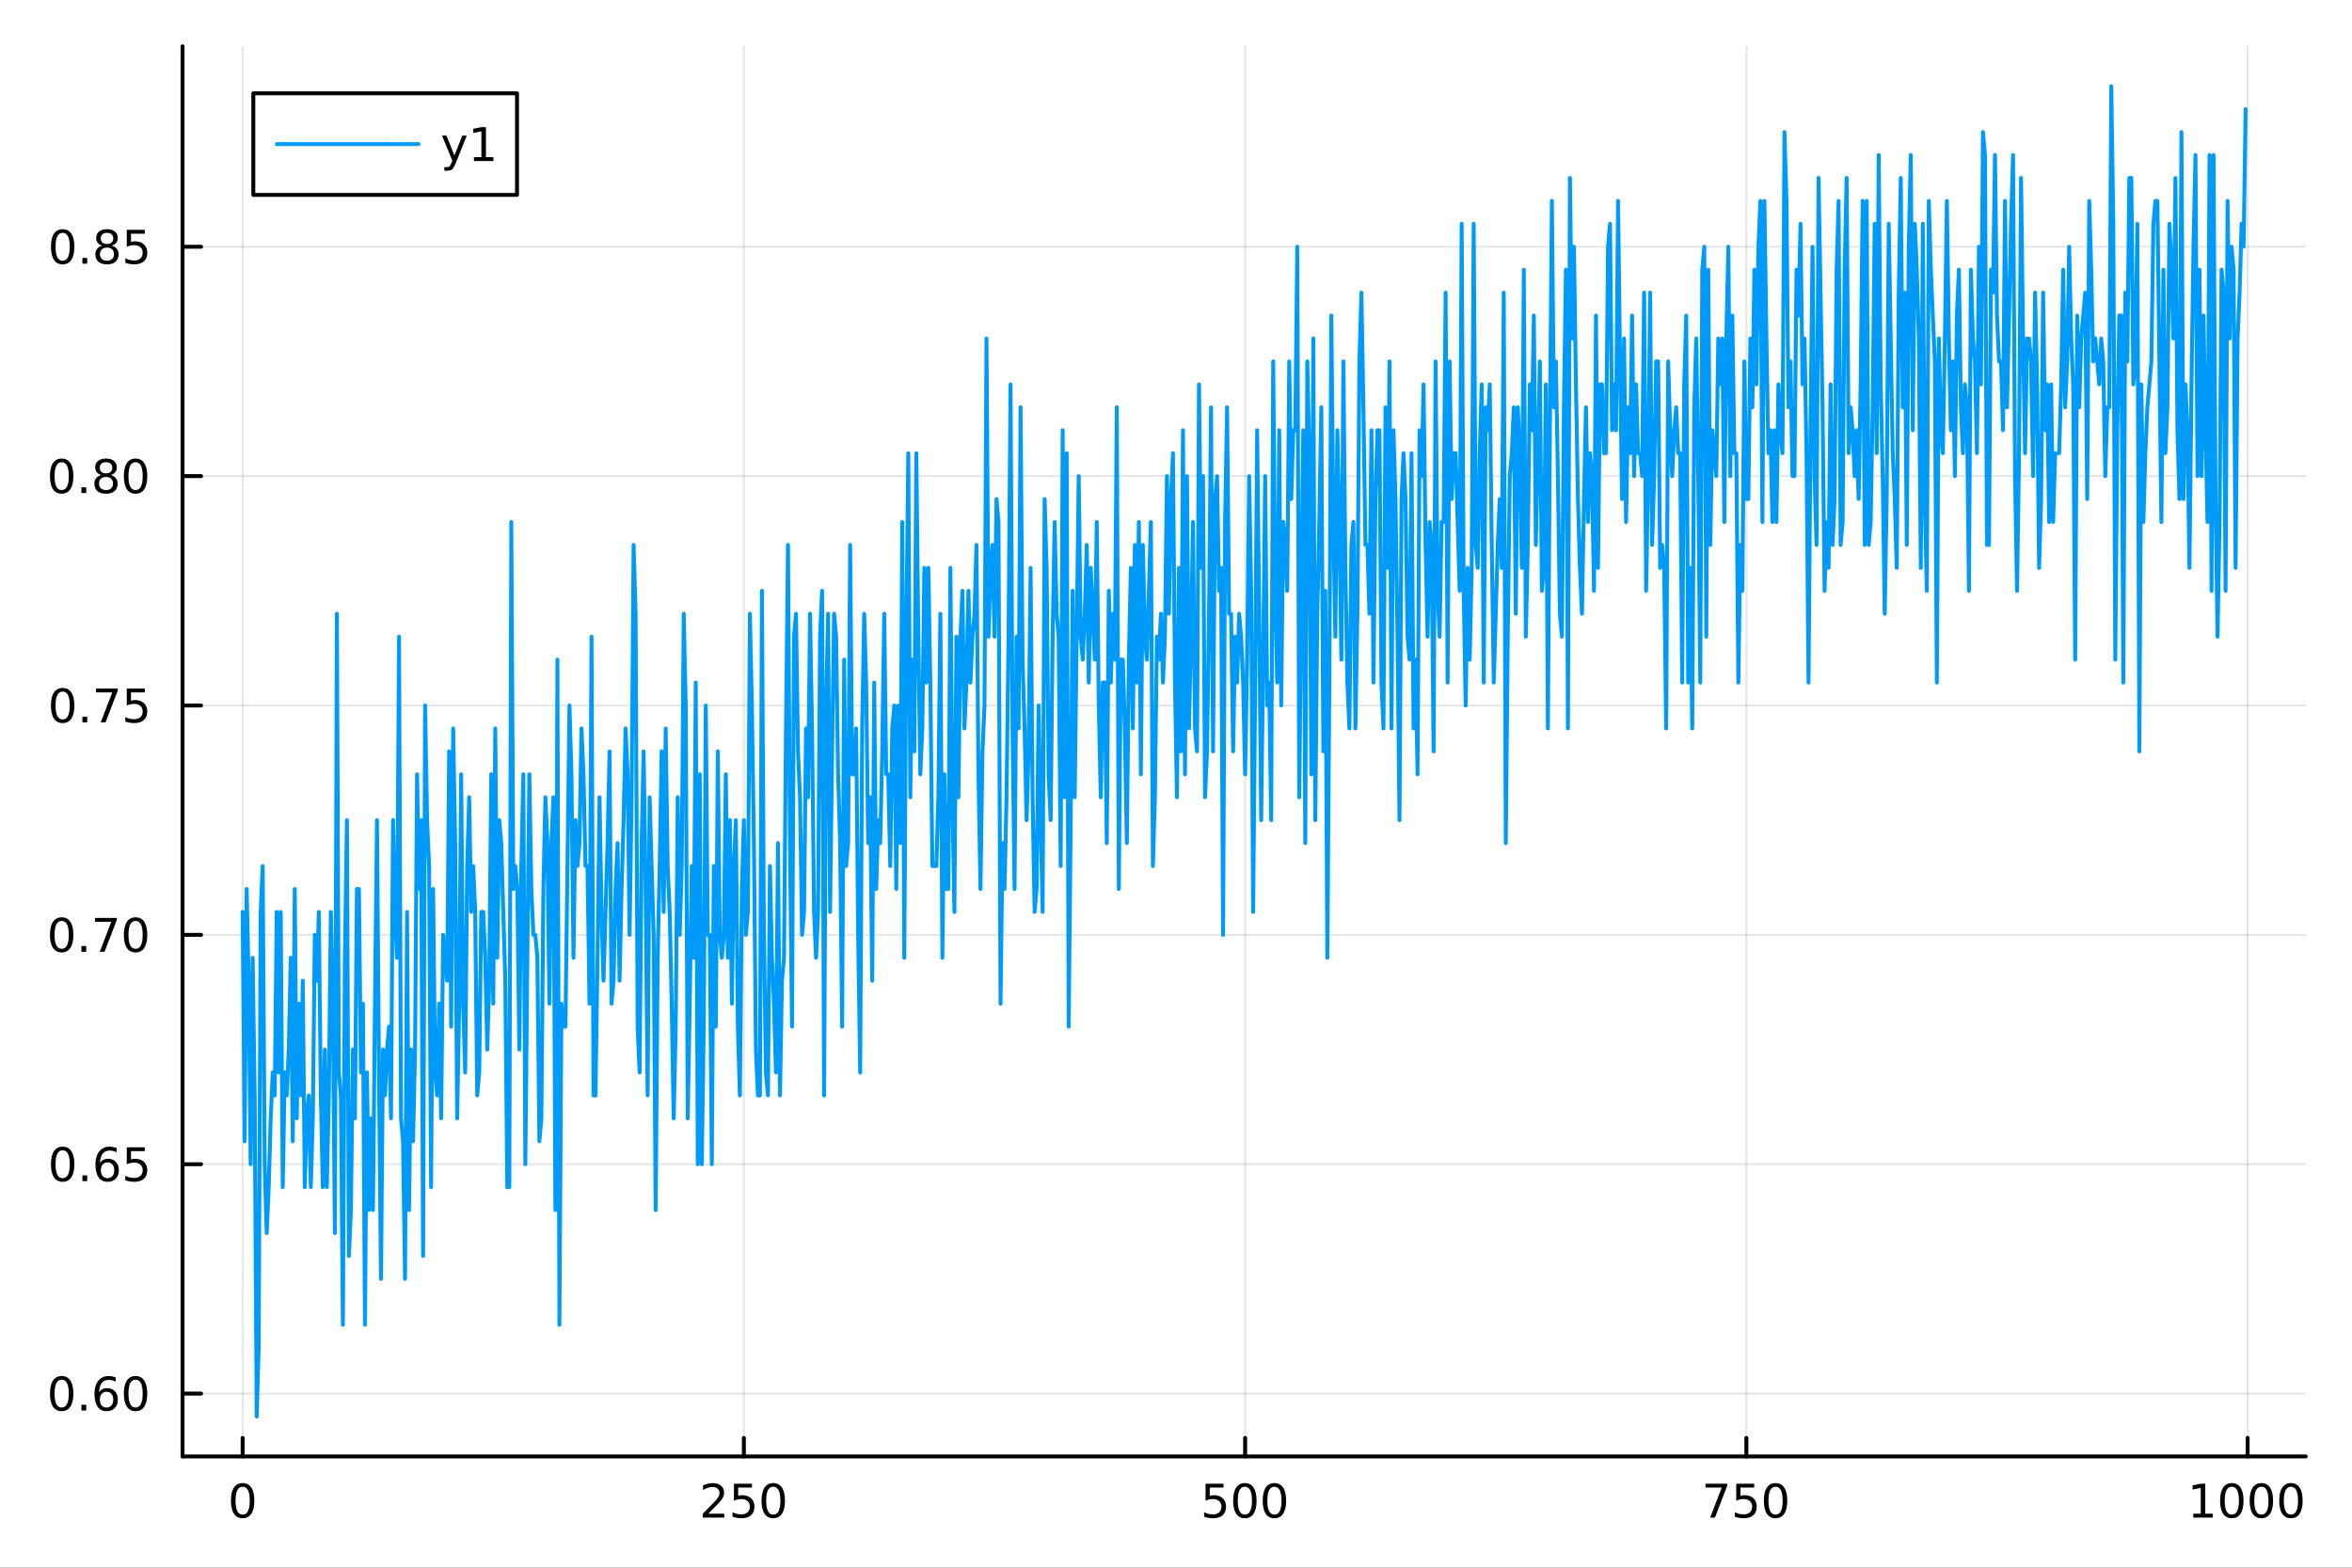 <?xml version="1.0" encoding="utf-8"?>
<svg xmlns="http://www.w3.org/2000/svg" xmlns:xlink="http://www.w3.org/1999/xlink" width="600" height="400" viewBox="0 0 2400 1600">
<rect x="0" y="0" width="2400" height="1600" fill="#333333" stroke="none"/>
<defs>
  <clipPath id="clip380">
    <rect x="0" y="0" width="2400" height="1600"/>
  </clipPath>
</defs>
<path clip-path="url(#clip380)" d="M0 1600 L2400 1600 L2400 0 L0 0  Z" fill="#ffffff" fill-rule="evenodd" fill-opacity="1"/>
<defs>
  <clipPath id="clip381">
    <rect x="480" y="0" width="1681" height="1600"/>
  </clipPath>
</defs>
<path clip-path="url(#clip380)" d="M186.274 1486.45 L2352.76 1486.45 L2352.76 47.244 L186.274 47.244  Z" fill="#ffffff" fill-rule="evenodd" fill-opacity="1"/>
<defs>
  <clipPath id="clip382">
    <rect x="186" y="47" width="2167" height="1440"/>
  </clipPath>
</defs>
<polyline clip-path="url(#clip382)" style="stroke:#000000; stroke-linecap:round; stroke-linejoin:round; stroke-width:2; stroke-opacity:0.1; fill:none" points="247.59,1486.45 247.59,47.244 "/>
<polyline clip-path="url(#clip382)" style="stroke:#000000; stroke-linecap:round; stroke-linejoin:round; stroke-width:2; stroke-opacity:0.1; fill:none" points="759.064,1486.45 759.064,47.244 "/>
<polyline clip-path="url(#clip382)" style="stroke:#000000; stroke-linecap:round; stroke-linejoin:round; stroke-width:2; stroke-opacity:0.1; fill:none" points="1270.54,1486.45 1270.54,47.244 "/>
<polyline clip-path="url(#clip382)" style="stroke:#000000; stroke-linecap:round; stroke-linejoin:round; stroke-width:2; stroke-opacity:0.1; fill:none" points="1782.01,1486.45 1782.01,47.244 "/>
<polyline clip-path="url(#clip382)" style="stroke:#000000; stroke-linecap:round; stroke-linejoin:round; stroke-width:2; stroke-opacity:0.1; fill:none" points="2293.49,1486.45 2293.49,47.244 "/>
<polyline clip-path="url(#clip380)" style="stroke:#000000; stroke-linecap:round; stroke-linejoin:round; stroke-width:4; stroke-opacity:1; fill:none" points="186.274,1486.45 2352.76,1486.45 "/>
<polyline clip-path="url(#clip380)" style="stroke:#000000; stroke-linecap:round; stroke-linejoin:round; stroke-width:4; stroke-opacity:1; fill:none" points="247.59,1486.45 247.59,1467.55 "/>
<polyline clip-path="url(#clip380)" style="stroke:#000000; stroke-linecap:round; stroke-linejoin:round; stroke-width:4; stroke-opacity:1; fill:none" points="759.064,1486.45 759.064,1467.55 "/>
<polyline clip-path="url(#clip380)" style="stroke:#000000; stroke-linecap:round; stroke-linejoin:round; stroke-width:4; stroke-opacity:1; fill:none" points="1270.54,1486.45 1270.54,1467.55 "/>
<polyline clip-path="url(#clip380)" style="stroke:#000000; stroke-linecap:round; stroke-linejoin:round; stroke-width:4; stroke-opacity:1; fill:none" points="1782.01,1486.45 1782.01,1467.55 "/>
<polyline clip-path="url(#clip380)" style="stroke:#000000; stroke-linecap:round; stroke-linejoin:round; stroke-width:4; stroke-opacity:1; fill:none" points="2293.49,1486.45 2293.49,1467.55 "/>
<path clip-path="url(#clip380)" d="M247.59 1517.37 Q243.978 1517.37 242.15 1520.93 Q240.344 1524.47 240.344 1531.6 Q240.344 1538.71 242.15 1542.27 Q243.978 1545.82 247.59 1545.82 Q251.224 1545.82 253.029 1542.27 Q254.858 1538.71 254.858 1531.6 Q254.858 1524.47 253.029 1520.93 Q251.224 1517.37 247.59 1517.37 M247.59 1513.66 Q253.4 1513.66 256.455 1518.27 Q259.534 1522.85 259.534 1531.6 Q259.534 1540.33 256.455 1544.94 Q253.4 1549.52 247.59 1549.52 Q241.779 1549.52 238.701 1544.94 Q235.645 1540.33 235.645 1531.6 Q235.645 1522.85 238.701 1518.27 Q241.779 1513.66 247.59 1513.66 Z" fill="#000000" fill-rule="nonzero" fill-opacity="1" /><path clip-path="url(#clip380)" d="M722.756 1544.91 L739.075 1544.91 L739.075 1548.85 L717.131 1548.85 L717.131 1544.91 Q719.793 1542.16 724.376 1537.53 Q728.983 1532.88 730.163 1531.53 Q732.409 1529.01 733.288 1527.27 Q734.191 1525.51 734.191 1523.82 Q734.191 1521.07 732.247 1519.33 Q730.325 1517.6 727.224 1517.6 Q725.025 1517.6 722.571 1518.36 Q720.14 1519.13 717.363 1520.68 L717.363 1515.95 Q720.187 1514.82 722.64 1514.24 Q725.094 1513.66 727.131 1513.66 Q732.501 1513.66 735.696 1516.35 Q738.89 1519.03 738.89 1523.52 Q738.89 1525.65 738.08 1527.57 Q737.293 1529.47 735.187 1532.07 Q734.608 1532.74 731.506 1535.95 Q728.404 1539.15 722.756 1544.91 Z" fill="#000000" fill-rule="nonzero" fill-opacity="1" /><path clip-path="url(#clip380)" d="M748.936 1514.29 L767.293 1514.29 L767.293 1518.22 L753.219 1518.22 L753.219 1526.7 Q754.237 1526.35 755.256 1526.19 Q756.274 1526 757.293 1526 Q763.08 1526 766.46 1529.17 Q769.839 1532.34 769.839 1537.76 Q769.839 1543.34 766.367 1546.44 Q762.895 1549.52 756.575 1549.52 Q754.399 1549.52 752.131 1549.15 Q749.886 1548.78 747.478 1548.04 L747.478 1543.34 Q749.561 1544.47 751.784 1545.03 Q754.006 1545.58 756.483 1545.58 Q760.487 1545.58 762.825 1543.48 Q765.163 1541.37 765.163 1537.76 Q765.163 1534.15 762.825 1532.04 Q760.487 1529.94 756.483 1529.94 Q754.608 1529.94 752.733 1530.35 Q750.881 1530.77 748.936 1531.65 L748.936 1514.29 Z" fill="#000000" fill-rule="nonzero" fill-opacity="1" /><path clip-path="url(#clip380)" d="M789.052 1517.37 Q785.441 1517.37 783.612 1520.93 Q781.807 1524.47 781.807 1531.6 Q781.807 1538.71 783.612 1542.27 Q785.441 1545.82 789.052 1545.82 Q792.686 1545.82 794.492 1542.27 Q796.32 1538.71 796.32 1531.6 Q796.32 1524.47 794.492 1520.93 Q792.686 1517.37 789.052 1517.37 M789.052 1513.66 Q794.862 1513.66 797.918 1518.27 Q800.996 1522.85 800.996 1531.6 Q800.996 1540.33 797.918 1544.94 Q794.862 1549.52 789.052 1549.52 Q783.242 1549.52 780.163 1544.94 Q777.108 1540.33 777.108 1531.6 Q777.108 1522.85 780.163 1518.27 Q783.242 1513.66 789.052 1513.66 Z" fill="#000000" fill-rule="nonzero" fill-opacity="1" /><path clip-path="url(#clip380)" d="M1230.16 1514.29 L1248.51 1514.29 L1248.51 1518.22 L1234.44 1518.22 L1234.44 1526.7 Q1235.46 1526.35 1236.48 1526.19 Q1237.49 1526 1238.51 1526 Q1244.3 1526 1247.68 1529.17 Q1251.06 1532.34 1251.06 1537.76 Q1251.06 1543.34 1247.59 1546.44 Q1244.11 1549.52 1237.8 1549.52 Q1235.62 1549.52 1233.35 1549.15 Q1231.11 1548.78 1228.7 1548.04 L1228.7 1543.34 Q1230.78 1544.47 1233 1545.03 Q1235.23 1545.58 1237.7 1545.58 Q1241.71 1545.58 1244.04 1543.48 Q1246.38 1541.37 1246.38 1537.76 Q1246.38 1534.15 1244.04 1532.04 Q1241.71 1529.94 1237.7 1529.94 Q1235.83 1529.94 1233.95 1530.35 Q1232.1 1530.77 1230.16 1531.65 L1230.16 1514.29 Z" fill="#000000" fill-rule="nonzero" fill-opacity="1" /><path clip-path="url(#clip380)" d="M1270.27 1517.37 Q1266.66 1517.37 1264.83 1520.93 Q1263.03 1524.47 1263.03 1531.6 Q1263.03 1538.71 1264.83 1542.27 Q1266.66 1545.82 1270.27 1545.82 Q1273.91 1545.82 1275.71 1542.27 Q1277.54 1538.71 1277.54 1531.6 Q1277.54 1524.47 1275.71 1520.93 Q1273.91 1517.37 1270.27 1517.37 M1270.27 1513.66 Q1276.08 1513.66 1279.14 1518.27 Q1282.22 1522.85 1282.22 1531.6 Q1282.22 1540.33 1279.14 1544.94 Q1276.08 1549.52 1270.27 1549.52 Q1264.46 1549.52 1261.38 1544.94 Q1258.33 1540.33 1258.33 1531.6 Q1258.33 1522.85 1261.38 1518.27 Q1264.46 1513.66 1270.27 1513.66 Z" fill="#000000" fill-rule="nonzero" fill-opacity="1" /><path clip-path="url(#clip380)" d="M1300.43 1517.37 Q1296.82 1517.37 1294.99 1520.93 Q1293.19 1524.47 1293.19 1531.6 Q1293.19 1538.71 1294.99 1542.27 Q1296.82 1545.82 1300.43 1545.82 Q1304.07 1545.82 1305.87 1542.27 Q1307.7 1538.71 1307.7 1531.6 Q1307.7 1524.47 1305.87 1520.93 Q1304.07 1517.37 1300.43 1517.37 M1300.43 1513.66 Q1306.24 1513.66 1309.3 1518.27 Q1312.38 1522.85 1312.38 1531.6 Q1312.38 1540.33 1309.3 1544.94 Q1306.24 1549.52 1300.43 1549.52 Q1294.62 1549.52 1291.54 1544.94 Q1288.49 1540.33 1288.49 1531.6 Q1288.49 1522.85 1291.54 1518.27 Q1294.62 1513.66 1300.43 1513.66 Z" fill="#000000" fill-rule="nonzero" fill-opacity="1" /><path clip-path="url(#clip380)" d="M1740.29 1514.29 L1762.51 1514.29 L1762.51 1516.28 L1749.96 1548.85 L1745.08 1548.85 L1756.88 1518.22 L1740.29 1518.22 L1740.29 1514.29 Z" fill="#000000" fill-rule="nonzero" fill-opacity="1" /><path clip-path="url(#clip380)" d="M1771.68 1514.29 L1790.03 1514.29 L1790.03 1518.22 L1775.96 1518.22 L1775.96 1526.7 Q1776.98 1526.35 1778 1526.19 Q1779.01 1526 1780.03 1526 Q1785.82 1526 1789.2 1529.17 Q1792.58 1532.34 1792.58 1537.76 Q1792.58 1543.34 1789.11 1546.44 Q1785.63 1549.52 1779.32 1549.52 Q1777.14 1549.52 1774.87 1549.15 Q1772.63 1548.78 1770.22 1548.04 L1770.22 1543.34 Q1772.3 1544.47 1774.52 1545.03 Q1776.75 1545.58 1779.22 1545.58 Q1783.23 1545.58 1785.57 1543.48 Q1787.9 1541.37 1787.9 1537.76 Q1787.9 1534.15 1785.57 1532.04 Q1783.23 1529.94 1779.22 1529.94 Q1777.35 1529.94 1775.47 1530.35 Q1773.62 1530.77 1771.68 1531.65 L1771.68 1514.29 Z" fill="#000000" fill-rule="nonzero" fill-opacity="1" /><path clip-path="url(#clip380)" d="M1811.79 1517.37 Q1808.18 1517.37 1806.35 1520.93 Q1804.55 1524.47 1804.55 1531.6 Q1804.55 1538.71 1806.35 1542.27 Q1808.18 1545.82 1811.79 1545.82 Q1815.43 1545.82 1817.23 1542.27 Q1819.06 1538.71 1819.06 1531.6 Q1819.06 1524.47 1817.23 1520.93 Q1815.43 1517.37 1811.79 1517.37 M1811.79 1513.66 Q1817.6 1513.66 1820.66 1518.27 Q1823.74 1522.85 1823.74 1531.6 Q1823.74 1540.33 1820.66 1544.94 Q1817.6 1549.52 1811.79 1549.52 Q1805.98 1549.52 1802.9 1544.94 Q1799.85 1540.33 1799.85 1531.6 Q1799.85 1522.85 1802.9 1518.27 Q1805.98 1513.66 1811.79 1513.66 Z" fill="#000000" fill-rule="nonzero" fill-opacity="1" /><path clip-path="url(#clip380)" d="M2238.01 1544.91 L2245.65 1544.91 L2245.65 1518.55 L2237.34 1520.21 L2237.34 1515.95 L2245.6 1514.29 L2250.28 1514.29 L2250.28 1544.91 L2257.92 1544.91 L2257.92 1548.85 L2238.01 1548.85 L2238.01 1544.91 Z" fill="#000000" fill-rule="nonzero" fill-opacity="1" /><path clip-path="url(#clip380)" d="M2277.36 1517.37 Q2273.75 1517.37 2271.92 1520.93 Q2270.12 1524.47 2270.12 1531.6 Q2270.12 1538.71 2271.92 1542.27 Q2273.75 1545.82 2277.36 1545.82 Q2281 1545.82 2282.8 1542.27 Q2284.63 1538.71 2284.63 1531.6 Q2284.63 1524.47 2282.8 1520.93 Q2281 1517.37 2277.36 1517.37 M2277.36 1513.66 Q2283.17 1513.66 2286.23 1518.27 Q2289.31 1522.85 2289.31 1531.6 Q2289.31 1540.33 2286.23 1544.94 Q2283.17 1549.52 2277.36 1549.52 Q2271.55 1549.52 2268.47 1544.94 Q2265.42 1540.33 2265.42 1531.6 Q2265.42 1522.85 2268.47 1518.27 Q2271.55 1513.66 2277.36 1513.66 Z" fill="#000000" fill-rule="nonzero" fill-opacity="1" /><path clip-path="url(#clip380)" d="M2307.53 1517.37 Q2303.91 1517.37 2302.09 1520.93 Q2300.28 1524.47 2300.28 1531.6 Q2300.28 1538.71 2302.09 1542.27 Q2303.91 1545.82 2307.53 1545.82 Q2311.16 1545.82 2312.97 1542.27 Q2314.79 1538.71 2314.79 1531.6 Q2314.79 1524.47 2312.97 1520.93 Q2311.16 1517.37 2307.53 1517.37 M2307.53 1513.66 Q2313.34 1513.66 2316.39 1518.27 Q2319.47 1522.85 2319.47 1531.6 Q2319.47 1540.33 2316.39 1544.94 Q2313.34 1549.52 2307.53 1549.52 Q2301.72 1549.52 2298.64 1544.94 Q2295.58 1540.33 2295.58 1531.6 Q2295.58 1522.85 2298.64 1518.27 Q2301.72 1513.66 2307.53 1513.66 Z" fill="#000000" fill-rule="nonzero" fill-opacity="1" /><path clip-path="url(#clip380)" d="M2337.69 1517.37 Q2334.08 1517.37 2332.25 1520.93 Q2330.44 1524.47 2330.44 1531.6 Q2330.44 1538.71 2332.25 1542.27 Q2334.08 1545.82 2337.69 1545.82 Q2341.32 1545.82 2343.13 1542.27 Q2344.96 1538.71 2344.96 1531.6 Q2344.96 1524.47 2343.13 1520.93 Q2341.32 1517.37 2337.69 1517.37 M2337.69 1513.66 Q2343.5 1513.66 2346.55 1518.27 Q2349.63 1522.85 2349.63 1531.6 Q2349.63 1540.33 2346.55 1544.94 Q2343.5 1549.52 2337.69 1549.52 Q2331.88 1549.52 2328.8 1544.94 Q2325.74 1540.33 2325.74 1531.6 Q2325.74 1522.85 2328.8 1518.27 Q2331.88 1513.66 2337.69 1513.66 Z" fill="#000000" fill-rule="nonzero" fill-opacity="1" /><polyline clip-path="url(#clip382)" style="stroke:#000000; stroke-linecap:round; stroke-linejoin:round; stroke-width:2; stroke-opacity:0.1; fill:none" points="186.274,1422.31 2352.76,1422.31 "/>
<polyline clip-path="url(#clip382)" style="stroke:#000000; stroke-linecap:round; stroke-linejoin:round; stroke-width:2; stroke-opacity:0.1; fill:none" points="186.274,1188.21 2352.76,1188.21 "/>
<polyline clip-path="url(#clip382)" style="stroke:#000000; stroke-linecap:round; stroke-linejoin:round; stroke-width:2; stroke-opacity:0.1; fill:none" points="186.274,954.12 2352.76,954.12 "/>
<polyline clip-path="url(#clip382)" style="stroke:#000000; stroke-linecap:round; stroke-linejoin:round; stroke-width:2; stroke-opacity:0.1; fill:none" points="186.274,720.027 2352.76,720.027 "/>
<polyline clip-path="url(#clip382)" style="stroke:#000000; stroke-linecap:round; stroke-linejoin:round; stroke-width:2; stroke-opacity:0.1; fill:none" points="186.274,485.934 2352.76,485.934 "/>
<polyline clip-path="url(#clip382)" style="stroke:#000000; stroke-linecap:round; stroke-linejoin:round; stroke-width:2; stroke-opacity:0.1; fill:none" points="186.274,251.841 2352.76,251.841 "/>
<polyline clip-path="url(#clip380)" style="stroke:#000000; stroke-linecap:round; stroke-linejoin:round; stroke-width:4; stroke-opacity:1; fill:none" points="186.274,1486.45 186.274,47.244 "/>
<polyline clip-path="url(#clip380)" style="stroke:#000000; stroke-linecap:round; stroke-linejoin:round; stroke-width:4; stroke-opacity:1; fill:none" points="186.274,1422.31 205.172,1422.31 "/>
<polyline clip-path="url(#clip380)" style="stroke:#000000; stroke-linecap:round; stroke-linejoin:round; stroke-width:4; stroke-opacity:1; fill:none" points="186.274,1188.21 205.172,1188.21 "/>
<polyline clip-path="url(#clip380)" style="stroke:#000000; stroke-linecap:round; stroke-linejoin:round; stroke-width:4; stroke-opacity:1; fill:none" points="186.274,954.12 205.172,954.12 "/>
<polyline clip-path="url(#clip380)" style="stroke:#000000; stroke-linecap:round; stroke-linejoin:round; stroke-width:4; stroke-opacity:1; fill:none" points="186.274,720.027 205.172,720.027 "/>
<polyline clip-path="url(#clip380)" style="stroke:#000000; stroke-linecap:round; stroke-linejoin:round; stroke-width:4; stroke-opacity:1; fill:none" points="186.274,485.934 205.172,485.934 "/>
<polyline clip-path="url(#clip380)" style="stroke:#000000; stroke-linecap:round; stroke-linejoin:round; stroke-width:4; stroke-opacity:1; fill:none" points="186.274,251.841 205.172,251.841 "/>
<path clip-path="url(#clip380)" d="M62.937 1408.11 Q59.325 1408.11 57.497 1411.67 Q55.691 1415.21 55.691 1422.34 Q55.691 1429.45 57.497 1433.01 Q59.325 1436.55 62.937 1436.55 Q66.571 1436.55 68.376 1433.01 Q70.205 1429.45 70.205 1422.34 Q70.205 1415.21 68.376 1411.67 Q66.571 1408.11 62.937 1408.11 M62.937 1404.4 Q68.747 1404.4 71.802 1409.01 Q74.881 1413.59 74.881 1422.34 Q74.881 1431.07 71.802 1435.67 Q68.747 1440.26 62.937 1440.26 Q57.126 1440.26 54.048 1435.67 Q50.992 1431.07 50.992 1422.34 Q50.992 1413.59 54.048 1409.01 Q57.126 1404.4 62.937 1404.4 Z" fill="#000000" fill-rule="nonzero" fill-opacity="1" /><path clip-path="url(#clip380)" d="M83.098 1433.71 L87.983 1433.71 L87.983 1439.59 L83.098 1439.59 L83.098 1433.71 Z" fill="#000000" fill-rule="nonzero" fill-opacity="1" /><path clip-path="url(#clip380)" d="M108.746 1420.44 Q105.598 1420.44 103.746 1422.6 Q101.918 1424.75 101.918 1428.5 Q101.918 1432.23 103.746 1434.4 Q105.598 1436.55 108.746 1436.55 Q111.895 1436.55 113.723 1434.4 Q115.575 1432.23 115.575 1428.5 Q115.575 1424.75 113.723 1422.6 Q111.895 1420.44 108.746 1420.44 M118.029 1405.79 L118.029 1410.05 Q116.27 1409.22 114.464 1408.78 Q112.682 1408.34 110.922 1408.34 Q106.293 1408.34 103.839 1411.46 Q101.409 1414.59 101.061 1420.91 Q102.427 1418.89 104.487 1417.83 Q106.547 1416.74 109.024 1416.74 Q114.233 1416.74 117.242 1419.91 Q120.274 1423.06 120.274 1428.5 Q120.274 1433.82 117.126 1437.04 Q113.978 1440.26 108.746 1440.26 Q102.751 1440.26 99.58 1435.67 Q96.409 1431.07 96.409 1422.34 Q96.409 1414.15 100.297 1409.29 Q104.186 1404.4 110.737 1404.4 Q112.496 1404.4 114.279 1404.75 Q116.084 1405.1 118.029 1405.79 Z" fill="#000000" fill-rule="nonzero" fill-opacity="1" /><path clip-path="url(#clip380)" d="M138.33 1408.11 Q134.719 1408.11 132.89 1411.67 Q131.084 1415.21 131.084 1422.34 Q131.084 1429.45 132.89 1433.01 Q134.719 1436.55 138.33 1436.55 Q141.964 1436.55 143.769 1433.01 Q145.598 1429.45 145.598 1422.34 Q145.598 1415.21 143.769 1411.67 Q141.964 1408.11 138.33 1408.11 M138.33 1404.4 Q144.14 1404.4 147.195 1409.01 Q150.274 1413.59 150.274 1422.34 Q150.274 1431.07 147.195 1435.67 Q144.14 1440.26 138.33 1440.26 Q132.519 1440.26 129.441 1435.67 Q126.385 1431.07 126.385 1422.34 Q126.385 1413.59 129.441 1409.01 Q132.519 1404.4 138.33 1404.4 Z" fill="#000000" fill-rule="nonzero" fill-opacity="1" /><path clip-path="url(#clip380)" d="M63.932 1174.01 Q60.321 1174.01 58.492 1177.58 Q56.687 1181.12 56.687 1188.25 Q56.687 1195.35 58.492 1198.92 Q60.321 1202.46 63.932 1202.46 Q67.566 1202.46 69.372 1198.92 Q71.2 1195.35 71.2 1188.25 Q71.2 1181.12 69.372 1177.58 Q67.566 1174.01 63.932 1174.01 M63.932 1170.31 Q69.742 1170.31 72.798 1174.91 Q75.876 1179.5 75.876 1188.25 Q75.876 1196.97 72.798 1201.58 Q69.742 1206.16 63.932 1206.16 Q58.122 1206.16 55.043 1201.58 Q51.987 1196.97 51.987 1188.25 Q51.987 1179.5 55.043 1174.91 Q58.122 1170.31 63.932 1170.31 Z" fill="#000000" fill-rule="nonzero" fill-opacity="1" /><path clip-path="url(#clip380)" d="M84.094 1199.61 L88.978 1199.61 L88.978 1205.49 L84.094 1205.49 L84.094 1199.61 Z" fill="#000000" fill-rule="nonzero" fill-opacity="1" /><path clip-path="url(#clip380)" d="M109.742 1186.35 Q106.594 1186.35 104.742 1188.5 Q102.913 1190.66 102.913 1194.41 Q102.913 1198.13 104.742 1200.31 Q106.594 1202.46 109.742 1202.46 Q112.89 1202.46 114.719 1200.31 Q116.57 1198.13 116.57 1194.41 Q116.57 1190.66 114.719 1188.5 Q112.89 1186.35 109.742 1186.35 M119.024 1171.7 L119.024 1175.96 Q117.265 1175.12 115.459 1174.68 Q113.677 1174.24 111.918 1174.24 Q107.288 1174.24 104.834 1177.37 Q102.404 1180.49 102.057 1186.81 Q103.422 1184.8 105.483 1183.73 Q107.543 1182.65 110.02 1182.65 Q115.228 1182.65 118.237 1185.82 Q121.27 1188.97 121.27 1194.41 Q121.27 1199.73 118.121 1202.95 Q114.973 1206.16 109.742 1206.16 Q103.746 1206.16 100.575 1201.58 Q97.404 1196.97 97.404 1188.25 Q97.404 1180.05 101.293 1175.19 Q105.182 1170.31 111.733 1170.31 Q113.492 1170.31 115.274 1170.66 Q117.08 1171 119.024 1171.7 Z" fill="#000000" fill-rule="nonzero" fill-opacity="1" /><path clip-path="url(#clip380)" d="M129.371 1170.93 L147.728 1170.93 L147.728 1174.87 L133.654 1174.87 L133.654 1183.34 Q134.672 1182.99 135.691 1182.83 Q136.709 1182.65 137.728 1182.65 Q143.515 1182.65 146.894 1185.82 Q150.274 1188.99 150.274 1194.41 Q150.274 1199.98 146.802 1203.09 Q143.33 1206.16 137.01 1206.16 Q134.834 1206.16 132.566 1205.79 Q130.32 1205.42 127.913 1204.68 L127.913 1199.98 Q129.996 1201.12 132.219 1201.67 Q134.441 1202.23 136.918 1202.23 Q140.922 1202.23 143.26 1200.12 Q145.598 1198.02 145.598 1194.41 Q145.598 1190.79 143.26 1188.69 Q140.922 1186.58 136.918 1186.58 Q135.043 1186.58 133.168 1187 Q131.316 1187.41 129.371 1188.29 L129.371 1170.93 Z" fill="#000000" fill-rule="nonzero" fill-opacity="1" /><path clip-path="url(#clip380)" d="M62.937 939.919 Q59.325 939.919 57.497 943.484 Q55.691 947.026 55.691 954.155 Q55.691 961.262 57.497 964.826 Q59.325 968.368 62.937 968.368 Q66.571 968.368 68.376 964.826 Q70.205 961.262 70.205 954.155 Q70.205 947.026 68.376 943.484 Q66.571 939.919 62.937 939.919 M62.937 936.215 Q68.747 936.215 71.802 940.822 Q74.881 945.405 74.881 954.155 Q74.881 962.882 71.802 967.488 Q68.747 972.072 62.937 972.072 Q57.126 972.072 54.048 967.488 Q50.992 962.882 50.992 954.155 Q50.992 945.405 54.048 940.822 Q57.126 936.215 62.937 936.215 Z" fill="#000000" fill-rule="nonzero" fill-opacity="1" /><path clip-path="url(#clip380)" d="M83.098 965.521 L87.983 965.521 L87.983 971.4 L83.098 971.4 L83.098 965.521 Z" fill="#000000" fill-rule="nonzero" fill-opacity="1" /><path clip-path="url(#clip380)" d="M96.987 936.84 L119.209 936.84 L119.209 938.831 L106.663 971.4 L101.779 971.4 L113.584 940.776 L96.987 940.776 L96.987 936.84 Z" fill="#000000" fill-rule="nonzero" fill-opacity="1" /><path clip-path="url(#clip380)" d="M138.33 939.919 Q134.719 939.919 132.89 943.484 Q131.084 947.026 131.084 954.155 Q131.084 961.262 132.89 964.826 Q134.719 968.368 138.33 968.368 Q141.964 968.368 143.769 964.826 Q145.598 961.262 145.598 954.155 Q145.598 947.026 143.769 943.484 Q141.964 939.919 138.33 939.919 M138.33 936.215 Q144.14 936.215 147.195 940.822 Q150.274 945.405 150.274 954.155 Q150.274 962.882 147.195 967.488 Q144.14 972.072 138.33 972.072 Q132.519 972.072 129.441 967.488 Q126.385 962.882 126.385 954.155 Q126.385 945.405 129.441 940.822 Q132.519 936.215 138.33 936.215 Z" fill="#000000" fill-rule="nonzero" fill-opacity="1" /><path clip-path="url(#clip380)" d="M63.932 705.826 Q60.321 705.826 58.492 709.391 Q56.687 712.933 56.687 720.062 Q56.687 727.169 58.492 730.733 Q60.321 734.275 63.932 734.275 Q67.566 734.275 69.372 730.733 Q71.2 727.169 71.2 720.062 Q71.2 712.933 69.372 709.391 Q67.566 705.826 63.932 705.826 M63.932 702.122 Q69.742 702.122 72.798 706.729 Q75.876 711.312 75.876 720.062 Q75.876 728.789 72.798 733.395 Q69.742 737.979 63.932 737.979 Q58.122 737.979 55.043 733.395 Q51.987 728.789 51.987 720.062 Q51.987 711.312 55.043 706.729 Q58.122 702.122 63.932 702.122 Z" fill="#000000" fill-rule="nonzero" fill-opacity="1" /><path clip-path="url(#clip380)" d="M84.094 731.428 L88.978 731.428 L88.978 737.307 L84.094 737.307 L84.094 731.428 Z" fill="#000000" fill-rule="nonzero" fill-opacity="1" /><path clip-path="url(#clip380)" d="M97.983 702.747 L120.205 702.747 L120.205 704.738 L107.658 737.307 L102.774 737.307 L114.58 706.683 L97.983 706.683 L97.983 702.747 Z" fill="#000000" fill-rule="nonzero" fill-opacity="1" /><path clip-path="url(#clip380)" d="M129.371 702.747 L147.728 702.747 L147.728 706.683 L133.654 706.683 L133.654 715.155 Q134.672 714.808 135.691 714.645 Q136.709 714.46 137.728 714.46 Q143.515 714.46 146.894 717.632 Q150.274 720.803 150.274 726.219 Q150.274 731.798 146.802 734.9 Q143.33 737.979 137.01 737.979 Q134.834 737.979 132.566 737.608 Q130.32 737.238 127.913 736.497 L127.913 731.798 Q129.996 732.932 132.219 733.488 Q134.441 734.044 136.918 734.044 Q140.922 734.044 143.26 731.937 Q145.598 729.831 145.598 726.219 Q145.598 722.608 143.26 720.502 Q140.922 718.395 136.918 718.395 Q135.043 718.395 133.168 718.812 Q131.316 719.229 129.371 720.108 L129.371 702.747 Z" fill="#000000" fill-rule="nonzero" fill-opacity="1" /><path clip-path="url(#clip380)" d="M62.937 471.733 Q59.325 471.733 57.497 475.298 Q55.691 478.84 55.691 485.969 Q55.691 493.076 57.497 496.64 Q59.325 500.182 62.937 500.182 Q66.571 500.182 68.376 496.64 Q70.205 493.076 70.205 485.969 Q70.205 478.84 68.376 475.298 Q66.571 471.733 62.937 471.733 M62.937 468.029 Q68.747 468.029 71.802 472.636 Q74.881 477.219 74.881 485.969 Q74.881 494.696 71.802 499.302 Q68.747 503.886 62.937 503.886 Q57.126 503.886 54.048 499.302 Q50.992 494.696 50.992 485.969 Q50.992 477.219 54.048 472.636 Q57.126 468.029 62.937 468.029 Z" fill="#000000" fill-rule="nonzero" fill-opacity="1" /><path clip-path="url(#clip380)" d="M83.098 497.335 L87.983 497.335 L87.983 503.214 L83.098 503.214 L83.098 497.335 Z" fill="#000000" fill-rule="nonzero" fill-opacity="1" /><path clip-path="url(#clip380)" d="M108.168 486.802 Q104.834 486.802 102.913 488.585 Q101.015 490.367 101.015 493.492 Q101.015 496.617 102.913 498.4 Q104.834 500.182 108.168 500.182 Q111.501 500.182 113.422 498.4 Q115.344 496.594 115.344 493.492 Q115.344 490.367 113.422 488.585 Q111.524 486.802 108.168 486.802 M103.492 484.812 Q100.483 484.071 98.793 482.011 Q97.126 479.951 97.126 476.988 Q97.126 472.844 100.066 470.437 Q103.029 468.029 108.168 468.029 Q113.33 468.029 116.27 470.437 Q119.209 472.844 119.209 476.988 Q119.209 479.951 117.52 482.011 Q115.853 484.071 112.867 484.812 Q116.246 485.599 118.121 487.89 Q120.02 490.182 120.02 493.492 Q120.02 498.515 116.941 501.201 Q113.885 503.886 108.168 503.886 Q102.45 503.886 99.371 501.201 Q96.316 498.515 96.316 493.492 Q96.316 490.182 98.214 487.89 Q100.112 485.599 103.492 484.812 M101.779 477.427 Q101.779 480.113 103.446 481.617 Q105.135 483.122 108.168 483.122 Q111.177 483.122 112.867 481.617 Q114.58 480.113 114.58 477.427 Q114.58 474.742 112.867 473.238 Q111.177 471.733 108.168 471.733 Q105.135 471.733 103.446 473.238 Q101.779 474.742 101.779 477.427 Z" fill="#000000" fill-rule="nonzero" fill-opacity="1" /><path clip-path="url(#clip380)" d="M138.33 471.733 Q134.719 471.733 132.89 475.298 Q131.084 478.84 131.084 485.969 Q131.084 493.076 132.89 496.64 Q134.719 500.182 138.33 500.182 Q141.964 500.182 143.769 496.64 Q145.598 493.076 145.598 485.969 Q145.598 478.84 143.769 475.298 Q141.964 471.733 138.33 471.733 M138.33 468.029 Q144.14 468.029 147.195 472.636 Q150.274 477.219 150.274 485.969 Q150.274 494.696 147.195 499.302 Q144.14 503.886 138.33 503.886 Q132.519 503.886 129.441 499.302 Q126.385 494.696 126.385 485.969 Q126.385 477.219 129.441 472.636 Q132.519 468.029 138.33 468.029 Z" fill="#000000" fill-rule="nonzero" fill-opacity="1" /><path clip-path="url(#clip380)" d="M63.932 237.64 Q60.321 237.64 58.492 241.205 Q56.687 244.747 56.687 251.876 Q56.687 258.983 58.492 262.547 Q60.321 266.089 63.932 266.089 Q67.566 266.089 69.372 262.547 Q71.2 258.983 71.2 251.876 Q71.2 244.747 69.372 241.205 Q67.566 237.64 63.932 237.64 M63.932 233.936 Q69.742 233.936 72.798 238.543 Q75.876 243.126 75.876 251.876 Q75.876 260.603 72.798 265.209 Q69.742 269.793 63.932 269.793 Q58.122 269.793 55.043 265.209 Q51.987 260.603 51.987 251.876 Q51.987 243.126 55.043 238.543 Q58.122 233.936 63.932 233.936 Z" fill="#000000" fill-rule="nonzero" fill-opacity="1" /><path clip-path="url(#clip380)" d="M84.094 263.242 L88.978 263.242 L88.978 269.121 L84.094 269.121 L84.094 263.242 Z" fill="#000000" fill-rule="nonzero" fill-opacity="1" /><path clip-path="url(#clip380)" d="M109.163 252.709 Q105.83 252.709 103.909 254.492 Q102.01 256.274 102.01 259.399 Q102.01 262.524 103.909 264.307 Q105.83 266.089 109.163 266.089 Q112.496 266.089 114.418 264.307 Q116.339 262.501 116.339 259.399 Q116.339 256.274 114.418 254.492 Q112.52 252.709 109.163 252.709 M104.487 250.719 Q101.478 249.978 99.788 247.918 Q98.121 245.858 98.121 242.895 Q98.121 238.751 101.061 236.344 Q104.024 233.936 109.163 233.936 Q114.325 233.936 117.265 236.344 Q120.205 238.751 120.205 242.895 Q120.205 245.858 118.515 247.918 Q116.848 249.978 113.862 250.719 Q117.242 251.506 119.117 253.797 Q121.015 256.089 121.015 259.399 Q121.015 264.422 117.936 267.108 Q114.881 269.793 109.163 269.793 Q103.446 269.793 100.367 267.108 Q97.311 264.422 97.311 259.399 Q97.311 256.089 99.21 253.797 Q101.108 251.506 104.487 250.719 M102.774 243.334 Q102.774 246.02 104.441 247.524 Q106.131 249.029 109.163 249.029 Q112.172 249.029 113.862 247.524 Q115.575 246.02 115.575 243.334 Q115.575 240.649 113.862 239.145 Q112.172 237.64 109.163 237.64 Q106.131 237.64 104.441 239.145 Q102.774 240.649 102.774 243.334 Z" fill="#000000" fill-rule="nonzero" fill-opacity="1" /><path clip-path="url(#clip380)" d="M129.371 234.561 L147.728 234.561 L147.728 238.497 L133.654 238.497 L133.654 246.969 Q134.672 246.621 135.691 246.459 Q136.709 246.274 137.728 246.274 Q143.515 246.274 146.894 249.446 Q150.274 252.617 150.274 258.033 Q150.274 263.612 146.802 266.714 Q143.33 269.793 137.01 269.793 Q134.834 269.793 132.566 269.422 Q130.32 269.052 127.913 268.311 L127.913 263.612 Q129.996 264.746 132.219 265.302 Q134.441 265.858 136.918 265.858 Q140.922 265.858 143.26 263.751 Q145.598 261.645 145.598 258.033 Q145.598 254.422 143.26 252.316 Q140.922 250.209 136.918 250.209 Q135.043 250.209 133.168 250.626 Q131.316 251.043 129.371 251.922 L129.371 234.561 Z" fill="#000000" fill-rule="nonzero" fill-opacity="1" /><polyline clip-path="url(#clip382)" style="stroke:#009af9; stroke-linecap:round; stroke-linejoin:round; stroke-width:4; stroke-opacity:1; fill:none" points="247.59,930.711 249.635,1164.8 251.681,907.302 253.727,1000.94 255.773,1188.21 257.819,977.53 259.865,1117.99 261.911,1445.72 263.957,1375.49 266.003,930.711 268.048,883.892 270.094,1188.21 272.14,1258.44 274.186,1211.62 276.232,1141.39 278.278,1094.58 280.324,1117.99 282.37,930.711 284.416,1094.58 286.462,930.711 288.507,1211.62 290.553,1094.58 292.599,1117.99 294.645,1071.17 296.691,977.53 298.737,1164.8 300.783,907.302 302.829,1141.39 304.875,1024.35 306.921,1117.99 308.966,1000.94 311.012,1211.62 313.058,1141.39 315.104,1117.99 317.15,1211.62 319.196,1141.39 321.242,954.12 323.288,1000.94 325.334,930.711 327.38,1117.99 329.425,1211.62 331.471,1071.17 333.517,1211.62 335.563,1117.99 337.609,930.711 339.655,1024.35 341.701,1258.44 343.747,626.39 345.793,1094.58 347.838,1117.99 349.884,1352.08 351.93,977.53 353.976,837.074 356.022,1281.85 358.068,1235.03 360.114,1071.17 362.16,1141.39 364.206,907.302 366.252,907.302 368.297,1094.58 370.343,1024.35 372.389,1352.08 374.435,1094.58 376.481,1235.03 378.527,1141.39 380.573,1235.03 382.619,1024.35 384.665,837.074 386.711,1094.58 388.756,1305.26 390.802,1071.17 392.848,1117.99 394.894,1071.17 396.94,1047.76 398.986,1141.39 401.032,837.074 403.078,930.711 405.124,977.53 407.169,649.799 409.215,1141.39 411.261,1164.8 413.307,1305.26 415.353,930.711 417.399,1235.03 419.445,1071.17 421.491,1164.8 423.537,1071.17 425.583,790.255 427.628,907.302 429.674,837.074 431.72,1281.85 433.766,720.027 435.812,837.074 437.858,883.892 439.904,1211.62 441.95,907.302 443.996,1094.58 446.042,1117.99 448.087,1024.35 450.133,1141.39 452.179,954.12 454.225,977.53 456.271,1000.94 458.317,766.846 460.363,1047.76 462.409,743.437 464.455,860.483 466.5,1141.39 468.546,1024.35 470.592,790.255 472.638,1024.35 474.684,1094.58 476.73,883.892 478.776,813.665 480.822,930.711 482.868,883.892 484.914,930.711 486.959,1117.99 489.005,1094.58 491.051,930.711 493.097,930.711 495.143,977.53 497.189,1071.17 499.235,1000.94 501.281,790.255 503.327,1024.35 505.373,743.437 507.418,977.53 509.464,837.074 511.51,860.483 513.556,930.711 515.602,1000.94 517.648,1211.62 519.694,1211.62 521.74,532.753 523.786,907.302 525.831,883.892 527.877,907.302 529.923,1071.17 531.969,883.892 534.015,790.255 536.061,1188.21 538.107,977.53 540.153,790.255 542.199,907.302 544.245,954.12 546.29,954.12 548.336,977.53 550.382,1164.8 552.428,1141.39 554.474,907.302 556.52,813.665 558.566,860.483 560.612,1024.35 562.658,860.483 564.704,813.665 566.749,1235.03 568.795,673.209 570.841,1352.08 572.887,1024.35 574.933,1047.76 576.979,1047.76 579.025,883.892 581.071,720.027 583.117,790.255 585.162,977.53 587.208,837.074 589.254,883.892 591.3,860.483 593.346,743.437 595.392,790.255 597.438,883.892 599.484,883.892 601.53,1024.35 603.576,649.799 605.621,1117.99 607.667,1117.99 609.713,977.53 611.759,813.665 613.805,930.711 615.851,1000.94 617.897,930.711 619.943,860.483 621.989,766.846 624.035,1024.35 626.08,1000.94 628.126,907.302 630.172,860.483 632.218,1000.94 634.264,907.302 636.31,837.074 638.356,743.437 640.402,790.255 642.448,954.12 644.493,813.665 646.539,556.162 648.585,626.39 650.631,1047.76 652.677,1094.58 654.723,860.483 656.769,766.846 658.815,907.302 660.861,1117.99 662.907,813.665 664.952,883.892 666.998,954.12 669.044,1235.03 671.09,977.53 673.136,883.892 675.182,766.846 677.228,930.711 679.274,743.437 681.32,883.892 683.366,930.711 685.411,1024.35 687.457,1141.39 689.503,1047.76 691.549,813.665 693.595,954.12 695.641,883.892 697.687,626.39 699.733,720.027 701.779,1141.39 703.825,1024.35 705.87,883.892 707.916,977.53 709.962,696.618 712.008,1188.21 714.054,790.255 716.1,1188.21 718.146,1047.76 720.192,720.027 722.238,954.12 724.283,954.12 726.329,1188.21 728.375,883.892 730.421,1047.76 732.467,766.846 734.513,954.12 736.559,977.53 738.605,954.12 740.651,790.255 742.697,977.53 744.742,837.074 746.788,1024.35 748.834,883.892 750.88,837.074 752.926,1047.76 754.972,1117.99 757.018,907.302 759.064,837.074 761.11,954.12 763.156,930.711 765.201,626.39 767.247,720.027 769.293,860.483 771.339,1071.17 773.385,1117.99 775.431,1117.99 777.477,602.981 779.523,954.12 781.569,1094.58 783.614,1117.99 785.66,883.892 787.706,977.53 789.752,1024.35 791.798,1094.58 793.844,860.483 795.89,1117.99 797.936,1000.94 799.982,977.53 802.028,743.437 804.073,556.162 806.119,860.483 808.165,1047.76 810.211,649.799 812.257,626.39 814.303,766.846 816.349,813.665 818.395,954.12 820.441,930.711 822.487,743.437 824.532,813.665 826.578,626.39 828.624,743.437 830.67,930.711 832.716,977.53 834.762,930.711 836.808,649.799 838.854,602.981 840.9,1117.99 842.945,720.027 844.991,626.39 847.037,930.711 849.083,766.846 851.129,626.39 853.175,649.799 855.221,790.255 857.267,860.483 859.313,1047.76 861.359,673.209 863.404,883.892 865.45,860.483 867.496,556.162 869.542,790.255 871.588,790.255 873.634,743.437 875.68,954.12 877.726,1094.58 879.772,743.437 881.818,626.39 883.863,696.618 885.909,860.483 887.955,813.665 890.001,1000.94 892.047,696.618 894.093,907.302 896.139,837.074 898.185,860.483 900.231,766.846 902.276,626.39 904.322,790.255 906.368,790.255 908.414,883.892 910.46,743.437 912.506,720.027 914.552,907.302 916.598,720.027 918.644,860.483 920.69,532.753 922.735,977.53 924.781,649.799 926.827,462.525 928.873,813.665 930.919,673.209 932.965,766.846 935.011,462.525 937.057,649.799 939.103,790.255 941.149,743.437 943.194,579.572 945.24,696.618 947.286,579.572 949.332,696.618 951.378,883.892 953.424,883.892 955.47,883.892 957.516,813.665 959.562,626.39 961.607,977.53 963.653,790.255 965.699,907.302 967.745,907.302 969.791,579.572 971.837,813.665 973.883,930.711 975.929,649.799 977.975,813.665 980.021,649.799 982.066,602.981 984.112,743.437 986.158,696.618 988.204,602.981 990.25,696.618 992.296,649.799 994.342,626.39 996.388,556.162 998.434,790.255 1000.48,907.302 1002.53,766.846 1004.57,720.027 1006.62,345.479 1008.66,649.799 1010.71,579.572 1012.75,556.162 1014.8,649.799 1016.85,509.344 1018.89,532.753 1020.94,1024.35 1022.98,860.483 1025.03,907.302 1027.08,813.665 1029.12,649.799 1031.17,392.297 1033.21,743.437 1035.26,907.302 1037.31,649.799 1039.35,743.437 1041.4,415.706 1043.44,673.209 1045.49,743.437 1047.54,837.074 1049.58,766.846 1051.63,579.572 1053.67,813.665 1055.72,930.711 1057.76,907.302 1059.81,720.027 1061.86,837.074 1063.9,930.711 1065.95,509.344 1067.99,579.572 1070.04,790.255 1072.09,837.074 1074.13,649.799 1076.18,532.753 1078.22,626.39 1080.27,649.799 1082.32,883.892 1084.36,439.116 1086.41,813.665 1088.45,462.525 1090.5,1047.76 1092.54,837.074 1094.59,602.981 1096.64,813.665 1098.68,649.799 1100.73,485.934 1102.77,649.799 1104.82,673.209 1106.87,626.39 1108.91,556.162 1110.96,696.618 1113,579.572 1115.05,626.39 1117.1,673.209 1119.14,532.753 1121.19,720.027 1123.23,813.665 1125.28,696.618 1127.33,696.618 1129.37,860.483 1131.42,602.981 1133.46,696.618 1135.51,626.39 1137.55,673.209 1139.6,415.706 1141.65,907.302 1143.69,673.209 1145.74,673.209 1147.78,743.437 1149.83,860.483 1151.88,673.209 1153.92,579.572 1155.97,743.437 1158.01,556.162 1160.06,696.618 1162.11,532.753 1164.15,790.255 1166.2,556.162 1168.24,649.799 1170.29,673.209 1172.33,602.981 1174.38,532.753 1176.43,883.892 1178.47,813.665 1180.52,649.799 1182.56,673.209 1184.61,626.39 1186.66,696.618 1188.7,649.799 1190.75,485.934 1192.79,626.39 1194.84,509.344 1196.89,462.525 1198.93,696.618 1200.98,813.665 1203.02,579.572 1205.07,766.846 1207.12,439.116 1209.16,790.255 1211.21,485.934 1213.25,743.437 1215.3,649.799 1217.34,532.753 1219.39,743.437 1221.44,766.846 1223.48,392.297 1225.53,579.572 1227.57,485.934 1229.62,813.665 1231.67,766.846 1233.71,626.39 1235.76,415.706 1237.8,766.846 1239.85,509.344 1241.9,485.934 1243.94,602.981 1245.99,579.572 1248.03,954.12 1250.08,532.753 1252.12,415.706 1254.17,626.39 1256.22,626.39 1258.26,766.846 1260.31,649.799 1262.35,696.618 1264.4,626.39 1266.45,649.799 1268.49,696.618 1270.54,790.255 1272.58,673.209 1274.63,485.934 1276.68,602.981 1278.72,930.711 1280.77,696.618 1282.81,439.116 1284.86,626.39 1286.91,837.074 1288.95,673.209 1291,485.934 1293.04,720.027 1295.09,696.618 1297.13,837.074 1299.18,368.888 1301.23,602.981 1303.27,696.618 1305.32,439.116 1307.36,720.027 1309.41,532.753 1311.46,556.162 1313.5,602.981 1315.55,368.888 1317.59,509.344 1319.64,439.116 1321.69,439.116 1323.73,251.841 1325.78,813.665 1327.82,602.981 1329.87,439.116 1331.91,860.483 1333.96,368.888 1336.01,462.525 1338.05,790.255 1340.1,345.479 1342.14,837.074 1344.19,626.39 1346.24,532.753 1348.28,415.706 1350.33,766.846 1352.37,602.981 1354.42,977.53 1356.47,696.618 1358.51,322.069 1360.56,532.753 1362.6,649.799 1364.65,439.116 1366.7,532.753 1368.74,673.209 1370.79,368.888 1372.83,579.572 1374.88,696.618 1376.92,743.437 1378.97,556.162 1381.02,532.753 1383.06,743.437 1385.11,626.39 1387.15,368.888 1389.2,298.66 1391.25,415.706 1393.29,556.162 1395.34,556.162 1397.38,626.39 1399.43,439.116 1401.48,696.618 1403.52,509.344 1405.57,439.116 1407.61,439.116 1409.66,696.618 1411.7,743.437 1413.75,415.706 1415.8,579.572 1417.84,368.888 1419.89,743.437 1421.93,439.116 1423.98,509.344 1426.03,649.799 1428.07,837.074 1430.12,509.344 1432.16,462.525 1434.21,509.344 1436.26,649.799 1438.3,673.209 1440.35,462.525 1442.39,743.437 1444.44,673.209 1446.49,790.255 1448.53,439.116 1450.58,485.934 1452.62,392.297 1454.67,556.162 1456.71,649.799 1458.76,532.753 1460.81,556.162 1462.85,766.846 1464.9,368.888 1466.94,602.981 1468.99,649.799 1471.04,532.753 1473.08,532.753 1475.13,298.66 1477.17,696.618 1479.22,368.888 1481.27,509.344 1483.31,462.525 1485.36,462.525 1487.4,532.753 1489.45,602.981 1491.49,228.432 1493.54,602.981 1495.59,720.027 1497.63,579.572 1499.68,673.209 1501.72,579.572 1503.77,228.432 1505.82,556.162 1507.86,579.572 1509.91,462.525 1511.95,392.297 1514,696.618 1516.05,415.706 1518.09,439.116 1520.14,392.297 1522.18,556.162 1524.23,696.618 1526.27,626.39 1528.32,556.162 1530.37,509.344 1532.41,579.572 1534.46,298.66 1536.5,860.483 1538.55,649.799 1540.6,485.934 1542.64,462.525 1544.69,415.706 1546.73,626.39 1548.78,415.706 1550.83,462.525 1552.87,579.572 1554.92,275.251 1556.96,649.799 1559.01,556.162 1561.06,392.297 1563.1,439.116 1565.15,322.069 1567.19,556.162 1569.24,462.525 1571.28,368.888 1573.33,602.981 1575.38,579.572 1577.42,392.297 1579.47,743.437 1581.51,439.116 1583.56,205.023 1585.61,415.706 1587.65,368.888 1589.7,485.934 1591.74,626.39 1593.79,649.799 1595.84,415.706 1597.88,275.251 1599.93,743.437 1601.97,181.613 1604.02,345.479 1606.06,251.841 1608.11,392.297 1610.16,509.344 1612.2,579.572 1614.25,626.39 1616.29,509.344 1618.34,415.706 1620.39,532.753 1622.43,462.525 1624.48,485.934 1626.52,602.981 1628.57,322.069 1630.62,579.572 1632.66,392.297 1634.71,392.297 1636.75,462.525 1638.8,462.525 1640.85,251.841 1642.89,228.432 1644.94,439.116 1646.98,392.297 1649.03,439.116 1651.07,205.023 1653.12,368.888 1655.17,509.344 1657.21,345.479 1659.26,532.753 1661.3,415.706 1663.35,462.525 1665.4,322.069 1667.44,485.934 1669.49,392.297 1671.53,462.525 1673.58,462.525 1675.63,485.934 1677.67,298.66 1679.72,602.981 1681.76,485.934 1683.81,298.66 1685.85,556.162 1687.9,485.934 1689.95,368.888 1691.99,368.888 1694.04,579.572 1696.08,556.162 1698.13,579.572 1700.18,743.437 1702.22,368.888 1704.27,439.116 1706.31,485.934 1708.36,439.116 1710.41,415.706 1712.45,462.525 1714.5,462.525 1716.54,696.618 1718.59,392.297 1720.64,322.069 1722.68,696.618 1724.73,579.572 1726.77,743.437 1728.82,415.706 1730.86,345.479 1732.91,485.934 1734.96,696.618 1737,275.251 1739.05,251.841 1741.09,649.799 1743.14,275.251 1745.19,556.162 1747.23,439.116 1749.28,462.525 1751.32,485.934 1753.37,345.479 1755.42,392.297 1757.46,345.479 1759.51,532.753 1761.55,345.479 1763.6,251.841 1765.64,485.934 1767.69,322.069 1769.74,462.525 1771.78,462.525 1773.83,696.618 1775.87,556.162 1777.92,602.981 1779.97,368.888 1782.01,509.344 1784.06,509.344 1786.1,345.479 1788.15,415.706 1790.2,275.251 1792.24,392.297 1794.29,251.841 1796.33,205.023 1798.38,532.753 1800.43,205.023 1802.47,345.479 1804.52,462.525 1806.56,439.116 1808.61,532.753 1810.65,439.116 1812.7,532.753 1814.75,392.297 1816.79,439.116 1818.84,462.525 1820.88,134.795 1822.93,205.023 1824.98,415.706 1827.02,368.888 1829.07,485.934 1831.11,485.934 1833.16,275.251 1835.21,322.069 1837.25,228.432 1839.3,392.297 1841.34,345.479 1843.39,462.525 1845.43,696.618 1847.48,439.116 1849.53,251.841 1851.57,485.934 1853.62,556.162 1855.66,181.613 1857.71,298.66 1859.76,415.706 1861.8,602.981 1863.85,532.753 1865.89,579.572 1867.94,392.297 1869.99,556.162 1872.03,509.344 1874.08,275.251 1876.12,205.023 1878.17,556.162 1880.22,532.753 1882.26,275.251 1884.31,181.613 1886.35,462.525 1888.4,415.706 1890.44,439.116 1892.49,485.934 1894.54,439.116 1896.58,509.344 1898.63,392.297 1900.67,205.023 1902.72,556.162 1904.77,205.023 1906.81,556.162 1908.86,532.753 1910.9,415.706 1912.95,228.432 1915,462.525 1917.04,158.204 1919.09,392.297 1921.13,485.934 1923.18,626.39 1925.22,509.344 1927.27,228.432 1929.32,345.479 1931.36,462.525 1933.41,509.344 1935.45,579.572 1937.5,298.66 1939.55,181.613 1941.59,415.706 1943.64,298.66 1945.68,556.162 1947.73,251.841 1949.78,158.204 1951.82,439.116 1953.87,228.432 1955.91,275.251 1957.96,345.479 1960.01,579.572 1962.05,228.432 1964.1,509.344 1966.14,602.981 1968.19,205.023 1970.23,275.251 1972.28,322.069 1974.33,368.888 1976.37,696.618 1978.42,345.479 1980.46,439.116 1982.51,462.525 1984.56,345.479 1986.6,205.023 1988.65,345.479 1990.69,439.116 1992.74,368.888 1994.79,485.934 1996.83,322.069 1998.88,275.251 2000.92,415.706 2002.97,462.525 2005.01,392.297 2007.06,415.706 2009.11,602.981 2011.15,275.251 2013.2,345.479 2015.24,368.888 2017.29,462.525 2019.34,251.841 2021.38,392.297 2023.43,134.795 2025.47,158.204 2027.52,556.162 2029.57,556.162 2031.61,275.251 2033.66,298.66 2035.7,158.204 2037.75,322.069 2039.8,368.888 2041.84,368.888 2043.89,439.116 2045.93,205.023 2047.98,415.706 2050.02,322.069 2052.07,228.432 2054.12,158.204 2056.16,485.934 2058.21,602.981 2060.25,462.525 2062.3,181.613 2064.35,345.479 2066.39,462.525 2068.44,345.479 2070.48,345.479 2072.53,368.888 2074.58,485.934 2076.62,298.66 2078.67,392.297 2080.71,579.572 2082.76,509.344 2084.8,298.66 2086.85,439.116 2088.9,392.297 2090.94,532.753 2092.99,392.297 2095.03,532.753 2097.08,462.525 2099.13,462.525 2101.17,462.525 2103.22,392.297 2105.26,275.251 2107.31,415.706 2109.36,368.888 2111.4,251.841 2113.45,345.479 2115.49,392.297 2117.54,673.209 2119.59,322.069 2121.63,415.706 2123.68,345.479 2125.72,322.069 2127.77,298.66 2129.81,509.344 2131.86,205.023 2133.91,275.251 2135.95,368.888 2138,345.479 2140.04,368.888 2142.09,392.297 2144.14,345.479 2146.18,368.888 2148.23,485.934 2150.27,415.706 2152.32,415.706 2154.37,87.976 2156.41,228.432 2158.46,673.209 2160.5,439.116 2162.55,322.069 2164.59,322.069 2166.64,696.618 2168.69,298.66 2170.73,368.888 2172.78,181.613 2174.82,181.613 2176.87,392.297 2178.92,368.888 2180.96,228.432 2183.01,766.846 2185.05,392.297 2187.1,532.753 2189.15,462.525 2191.19,415.706 2193.24,392.297 2195.28,368.888 2197.33,228.432 2199.38,205.023 2201.42,205.023 2203.47,368.888 2205.51,532.753 2207.56,275.251 2209.6,462.525 2211.65,415.706 2213.7,228.432 2215.74,275.251 2217.79,345.479 2219.83,181.613 2221.88,439.116 2223.93,509.344 2225.97,134.795 2228.02,509.344 2230.06,392.297 2232.11,439.116 2234.16,579.572 2236.2,392.297 2238.25,251.841 2240.29,158.204 2242.34,485.934 2244.38,275.251 2246.43,485.934 2248.48,322.069 2250.52,439.116 2252.57,532.753 2254.61,158.204 2256.66,602.981 2258.71,158.204 2260.75,509.344 2262.8,649.799 2264.84,532.753 2266.89,275.251 2268.94,298.66 2270.98,602.981 2273.03,205.023 2275.07,345.479 2277.12,251.841 2279.16,275.251 2281.21,579.572 2283.26,345.479 2285.3,298.66 2287.35,228.432 2289.39,251.841 2291.44,111.386 "/>
<path clip-path="url(#clip380)" d="M258.49 198.898 L527.569 198.898 L527.569 95.218 L258.49 95.218  Z" fill="#ffffff" fill-rule="evenodd" fill-opacity="1"/>
<polyline clip-path="url(#clip380)" style="stroke:#000000; stroke-linecap:round; stroke-linejoin:round; stroke-width:4; stroke-opacity:1; fill:none" points="258.49,198.898 527.569,198.898 527.569,95.218 258.49,95.218 258.49,198.898 "/>
<polyline clip-path="url(#clip380)" style="stroke:#009af9; stroke-linecap:round; stroke-linejoin:round; stroke-width:4; stroke-opacity:1; fill:none" points="282.562,147.058 426.994,147.058 "/>
<path clip-path="url(#clip380)" d="M464.909 166.745 Q463.103 171.375 461.39 172.787 Q459.677 174.199 456.807 174.199 L453.404 174.199 L453.404 170.634 L455.904 170.634 Q457.663 170.634 458.636 169.8 Q459.608 168.967 460.788 165.865 L461.552 163.921 L451.066 138.412 L455.58 138.412 L463.682 158.689 L471.784 138.412 L476.298 138.412 L464.909 166.745 Z" fill="#000000" fill-rule="nonzero" fill-opacity="1" /><path clip-path="url(#clip380)" d="M483.589 160.402 L491.228 160.402 L491.228 134.037 L482.918 135.703 L482.918 131.444 L491.182 129.778 L495.858 129.778 L495.858 160.402 L503.497 160.402 L503.497 164.338 L483.589 164.338 L483.589 160.402 Z" fill="#000000" fill-rule="nonzero" fill-opacity="1" /></svg>
